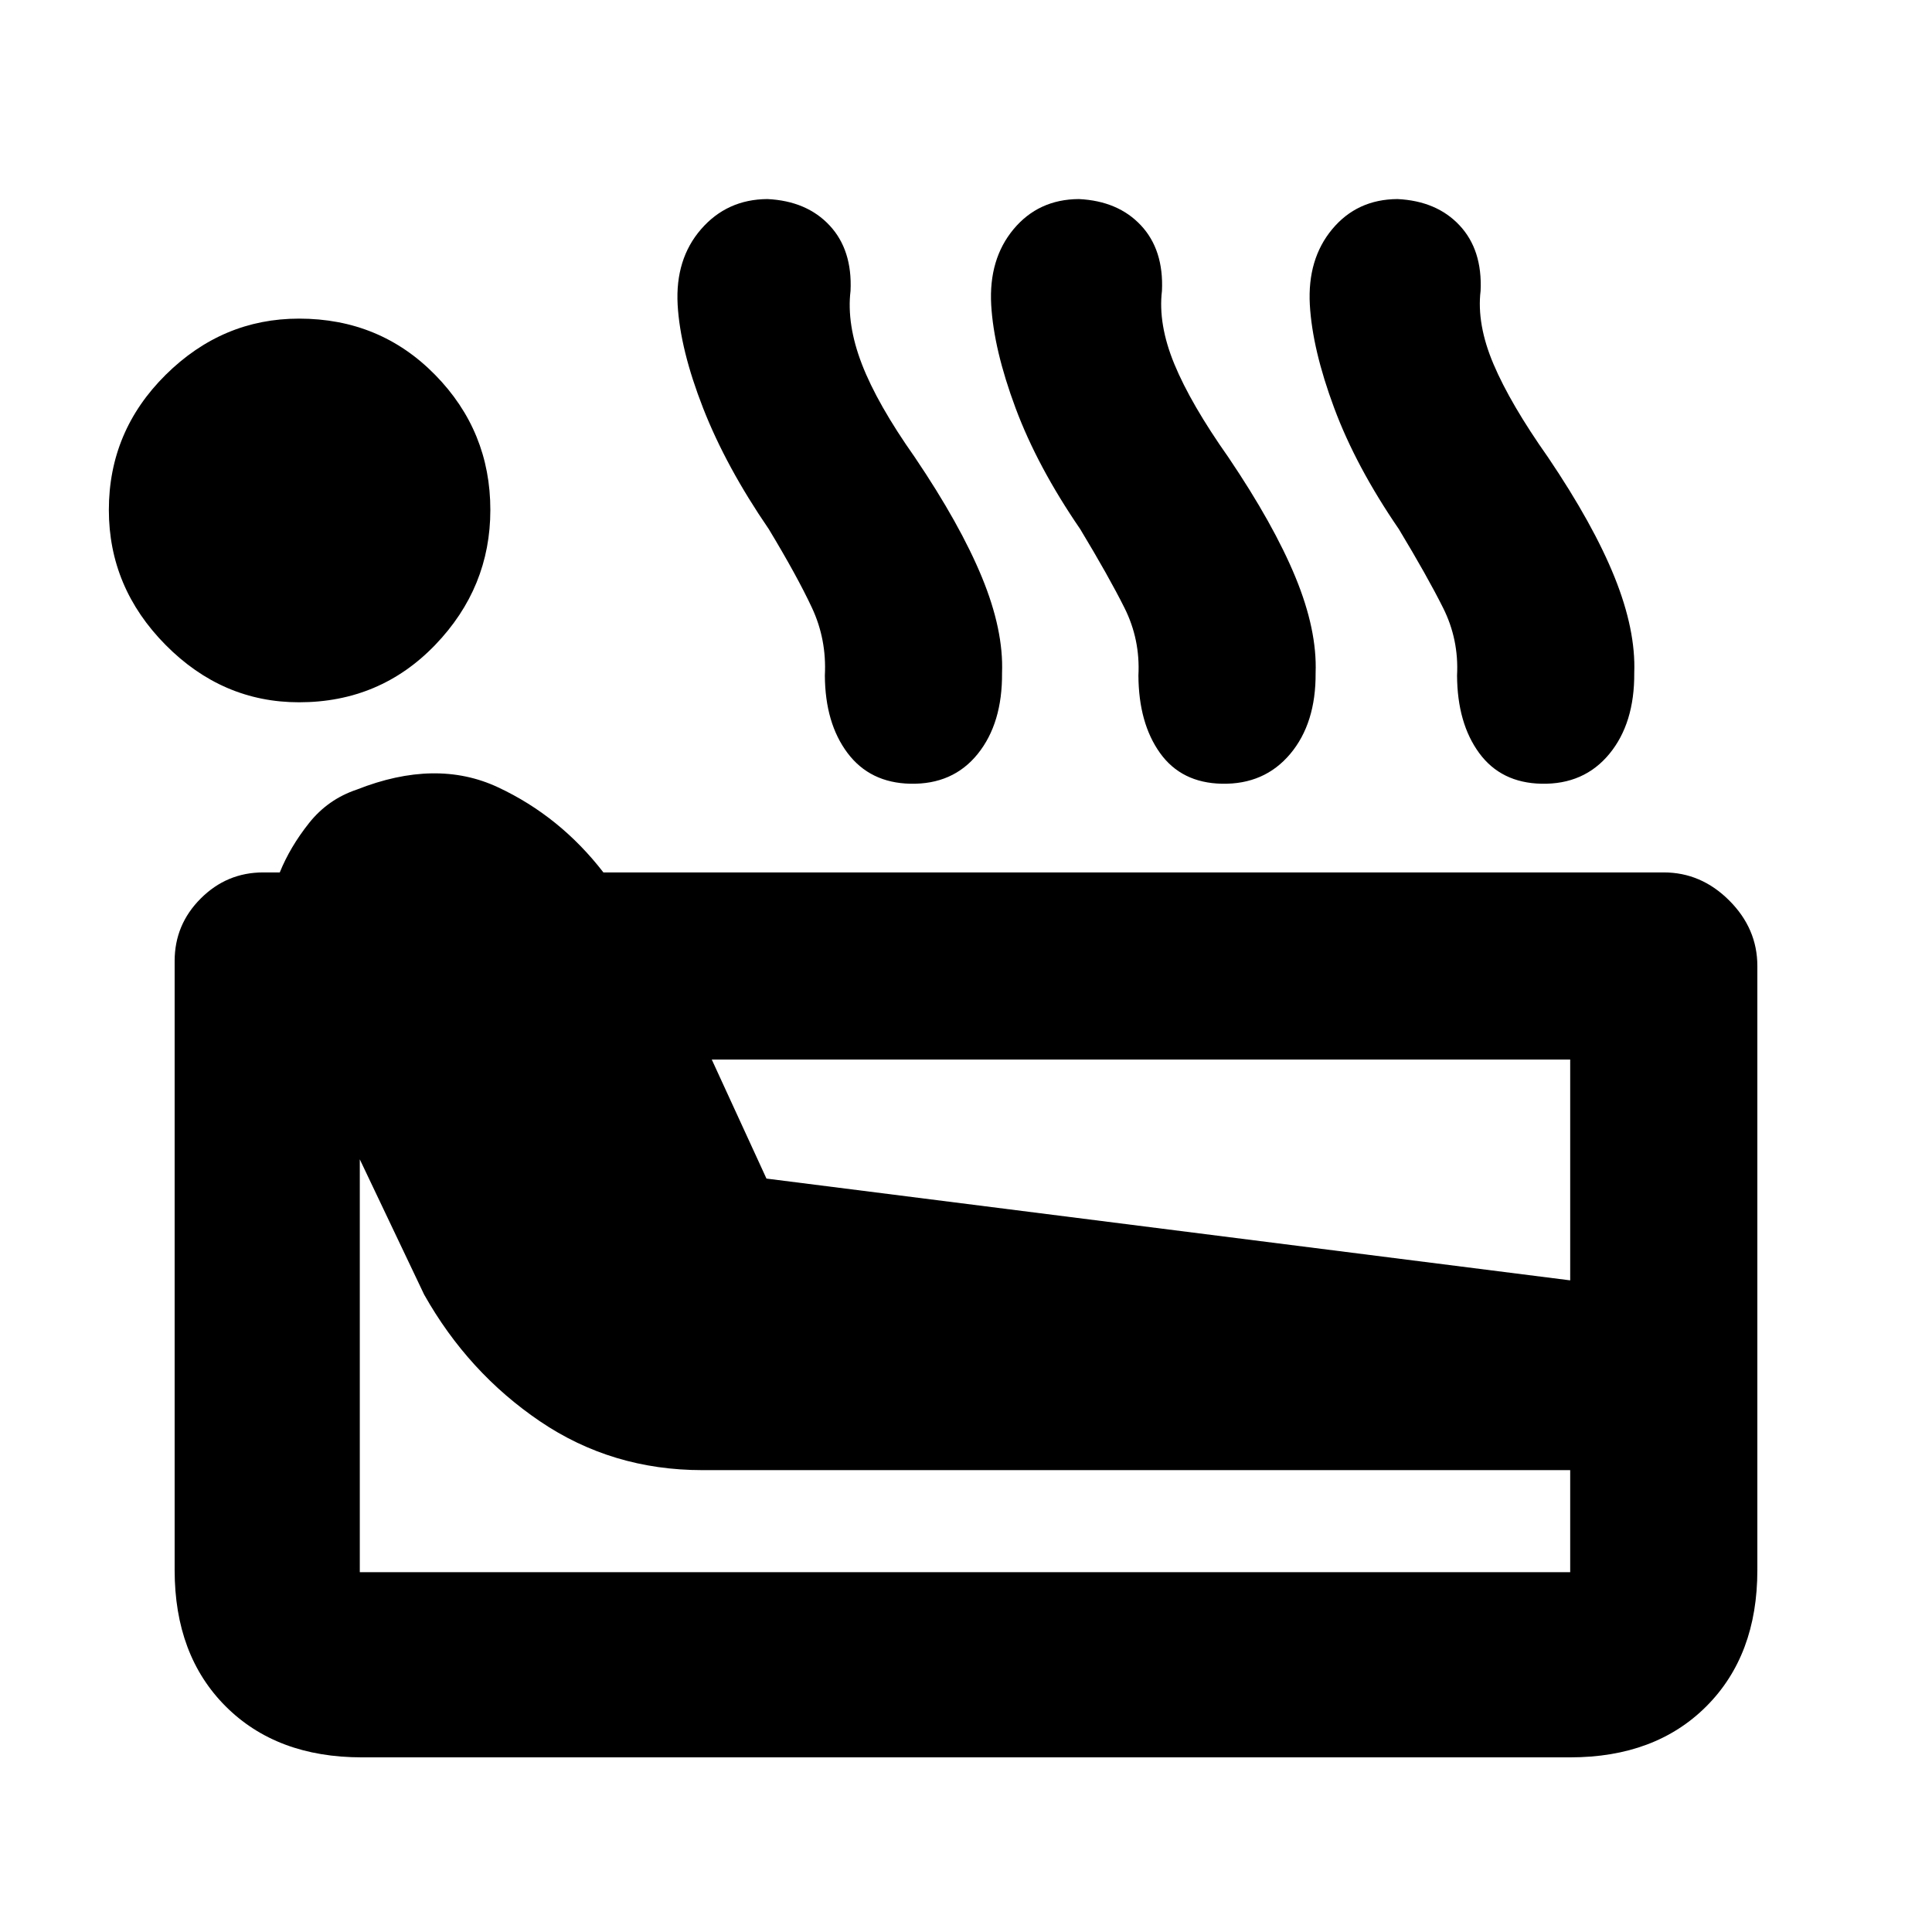 <svg xmlns="http://www.w3.org/2000/svg" height="20" viewBox="0 -960 960 960" width="20"><path d="M179.78-86.78q-42.3 0-67.65-25.35-25.35-25.35-25.35-67.65V-482.5q0-18.09 12.96-31.04 12.96-12.96 31.04-12.96h8.24q5.13-12.67 14.53-24.51 9.41-11.84 23.71-16.64 39.39-15.57 70.22-1.14 30.82 14.42 52.35 42.29h526.89q18.58 0 32.54 13.96 13.96 13.95 13.96 32.54v300.22q0 42.3-25.35 67.65-25.35 25.35-67.65 25.35H179.78Zm-31.19-524.26q-38.09 0-66.3-28.49-28.2-28.49-28.2-67.08 0-39.15 28.2-67.11 28.21-27.96 66.3-27.96 40.21 0 67.64 27.96 27.42 27.96 27.42 67.11 0 38.59-27.42 67.08-27.43 28.49-67.64 28.49Zm30.19 432.26h601.44v-50.72H349q-44.89 0-80.65-24.23-35.76-24.23-57.59-62.99l-31.98-67.21v205.15Zm202.07-195.59 399.37 50.57v-109.7H353.68l27.17 59.13Zm1.19-322.67q-21.3-31.07-32.68-60.2-11.38-29.13-12.64-51.3-1.26-22.7 11.63-37.56 12.89-14.86 32.98-14.99 19.52.94 30.88 13.1t10.42 32.49q-2 16.63 5.63 36.42 7.63 19.8 26.33 46.32 22.5 33.32 33.31 59.57 10.82 26.25 10.01 47.56.2 25.02-12.09 40.26-12.3 15.24-33.45 14.8-20.09-.43-31.23-15.26-11.14-14.82-11.27-38.54.93-17.89-6.41-33.62-7.35-15.73-21.42-39.05Zm154.74 0q-21.3-31.07-32.15-60.2-10.85-29.13-12.11-51.3-1.26-22.7 11.1-37.56 12.36-14.86 32.45-14.99 19.52.94 30.88 13.1 11.35 12.16 10.42 32.49-2 16.63 6.16 36.42 8.17 19.8 26.86 46.32 22.5 33.32 33.32 59.57 10.81 26.25 10.01 47.56.19 25.02-12.63 40.26-12.83 15.24-33.98 14.8-20.09-.43-30.7-15.26-10.61-14.82-10.74-38.54.94-17.89-6.94-33.62-7.88-15.73-21.95-39.05Zm158.33 0q-21.31-31.07-32.15-60.2-10.85-29.13-12.11-51.3-1.26-22.7 11.1-37.56 12.35-14.86 32.44-14.99 19.52.94 30.88 13.1t10.43 32.49q-2 16.63 6.41 36.42 8.41 19.8 27.11 46.32 22.5 33.32 33.06 59.57 10.57 26.25 9.77 47.56.19 25.02-12.39 40.26-12.57 15.24-33.72 14.8-20.09-.43-30.95-15.26-10.86-14.82-10.99-38.54.94-17.89-6.95-33.62-7.88-15.73-21.94-39.05Z"/></svg>